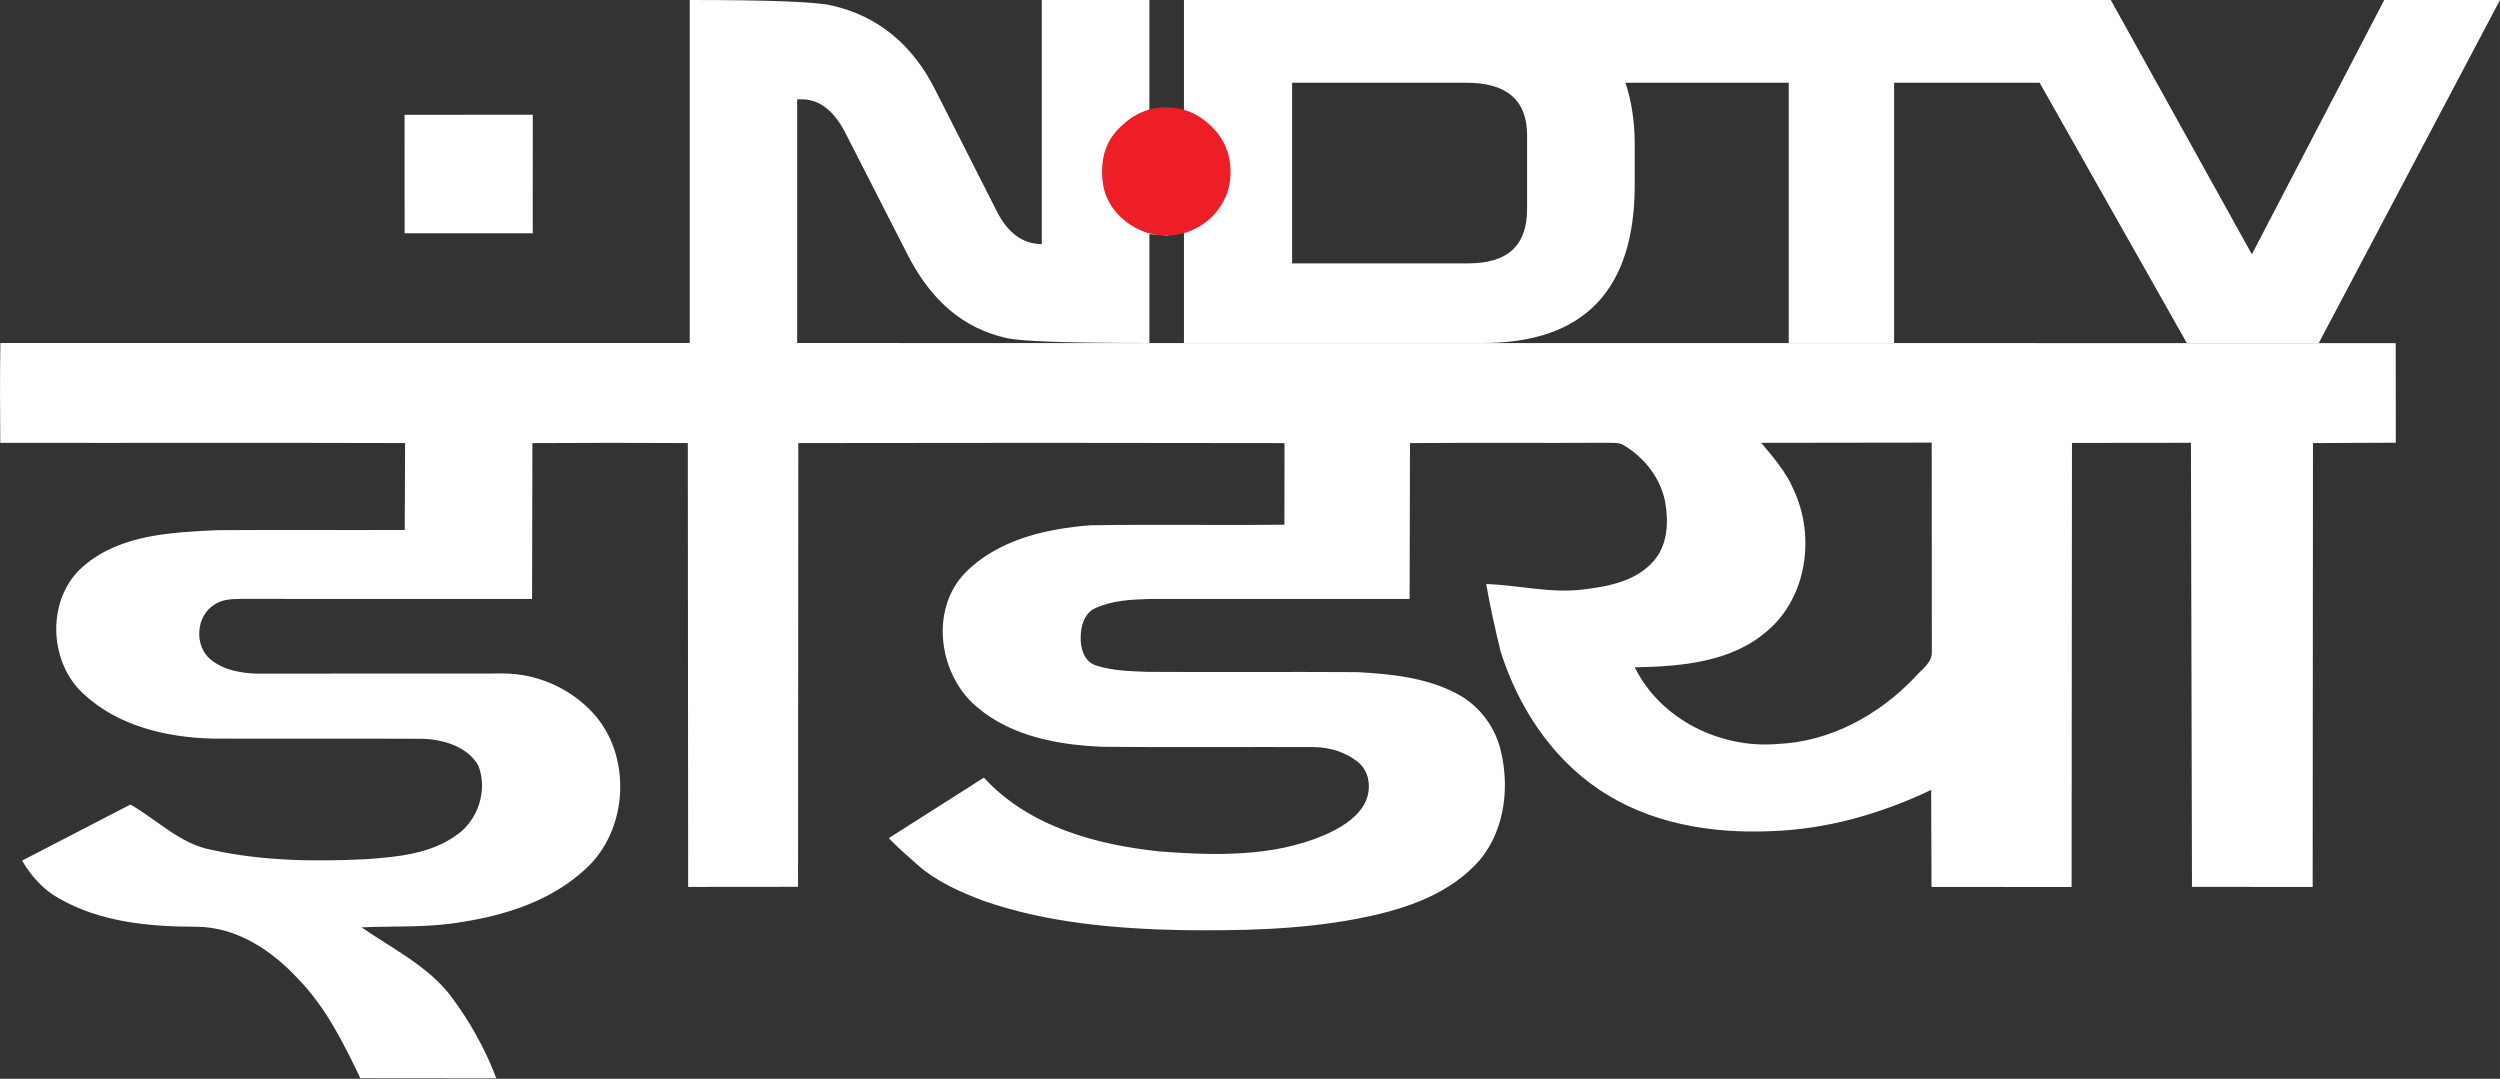 <svg width="749.59pt" height="323.46pt" version="1.1" viewBox="0 0 749.59 323.46" xmlns="http://www.w3.org/2000/svg">
 <rect x="0" y="0" width="749.59" height="323.46" fill="#333333" stroke="none"/>
 <path d="m718.32 102.88 0.03 29.86-24.84 0.11-0.09 133.08-36.19-0.01-0.31-133.15-35.67 0.04-0.11 133.15-42-0.03-0.11-29.08c-15.06 7.16-31.38 11.85-48.11 12.36-17.86 0.79-36.55-2.32-51.56-12.55-14.37-9.68-24.28-24.99-29.43-41.35-1.64-6.68-3.12-13.41-4.31-20.19 9.75 0.3 19.41 2.89 29.19 1.61 7.56-0.89 15.9-2.53 21.09-8.61 4.15-4.8 4.44-11.61 3.39-17.57-1.39-7.29-6.38-13.56-12.73-17.22-1.42-0.74-3.08-0.46-4.6-0.57-19.73 0.12-39.47-0.07-59.2 0.1l-0.11 46.72c-25.9 0.03-51.81 0-77.72 0.01-5.62 0.14-11.46 0.41-16.64 2.81-3.22 1.53-4.26 5.42-4.26 8.71-0.11 3.28 1.06 7.27 4.52 8.39 4.94 1.64 10.23 1.73 15.38 1.95 21.02 0.12 42.03-0.05 63.05 0.08 10.23 0.56 20.86 1.63 30.04 6.57 6.64 3.53 11.48 10.1 13.08 17.43 2.68 11.64 0.76 25.11-7.86 33.91-9.35 9.61-22.78 13.66-35.61 16.09-17.36 3.29-35.12 3.56-52.73 3.35-19.89-0.44-40.07-2.21-58.98-8.77-7.13-2.69-14.29-5.84-20.01-10.99-2.89-2.52-5.77-5.05-8.43-7.81l28.53-18.15c13.42 14.67 33.74 20.18 52.88 22.15 16.48 1.22 33.77 1.69 49.27-4.94 4.36-1.96 8.79-4.43 11.48-8.53 2.62-3.97 2.51-10-1.29-13.2-3.71-3.12-8.62-4.58-13.41-4.64-21.03-0.07-42.05 0.11-63.07-0.08-13.29-0.5-27.47-3.04-37.9-11.89-11.52-9.54-14.35-29.28-3.5-40.36 9.76-9.84 24.1-13.14 37.47-14.17 19.39-0.32 38.78 0.05 58.17-0.18l0.03-24.46c-48.59-0.11-97.19-0.09-145.78-0.01l-0.08 133.05-32.95 0.03-0.1-133.08c-15.53-0.08-31.07-0.1-46.6 0.01l-0.1 46.72c-29.22 0.02-58.43 0.02-87.65-0.01-2.64 0.03-5.47 0.19-7.71 1.79-5.48 3.42-5.99 12.4-0.95 16.44 3.81 3.09 8.91 4.03 13.69 4.17 24.64-0.03 49.28 0 73.93-0.03 9.99-0.01 19.86 4.27 26.7 11.56 12.08 12.78 10.99 35.42-2.08 47.15-10.15 9.39-23.85 13.82-37.29 15.84-9.83 1.72-19.84 1.12-29.76 1.56 9.08 6.3 19.41 11.33 26.42 20.15 5.81 7.65 10.59 16.13 13.99 25.13l-40.78-0.04c-5.05-10.54-10.34-21.24-18.59-29.71-7.85-8.57-18.51-15.66-30.5-15.7-14.05-0.03-28.81-1.34-41.23-8.49-4.76-2.58-8.38-6.73-11.1-11.35l32.49-16.81c8.06 4.61 14.93 11.85 24.36 13.59 15.2 3.37 30.91 3.55 46.4 2.79 9.37-0.67 19.36-1.59 27.18-7.33 6.35-4.48 9.22-13.43 6.39-20.68-3.21-5.71-10.32-7.82-16.49-8.08-21.01-0.11-42.01 0.03-63.02-0.06-13.85-0.29-28.55-3.73-38.92-13.44-10.72-9.79-11.11-29.1 0.3-38.51 10.93-9.24 25.99-9.86 39.61-10.54 18.81-0.13 37.62 0.01 56.43-0.06l0.11-26.06c-40.46-0.13-80.92 0-121.38-0.07-0.08-9.98-0.13-19.96 0.03-29.94m527.97 29.94c3.66 4.44 7.57 8.83 9.79 14.23 6.4 13.8 3.94 32-7.93 42.12-10.81 9.51-26.02 10.69-39.78 10.96 7.67 15.61 25.74 24.46 42.8 22.98 15.71-0.64 30.34-8.64 41.05-19.87 2.03-2.41 5.49-4.45 5.22-8.02l-0.04-62.47z" fill="#fff"/>
 <path d="m121.3 34.426 38.45-0.03-0.02 35.54h-38.41z" fill="#fff"/>
 <path d="m457.88 62.623v-22.033c0-10.476-5.99-15.785-18.242-15.785h-52.222v54.167h52.668c12.027 0 17.796-5.309 17.796-16.349zm291.71-62.623-54.326 102.84h-39.584l-44.126-78.032h-43.629v78.032h-31.6v-78.032h-48.952c1.889 5.638 2.776 11.933 2.776 18.745v11.886c0 31.523-15.193 47.402-45.461 47.402h-89.697v-33.073l-5.097 0.846-5.266-0.423v32.65c-24.227 0-38.255-0.47-42.69-1.456-13.135-2.866-23.006-11.369-30.156-25.697l-18.406-36.033c-3.434-6.577-7.761-9.866-12.858-9.866h-1.499v73.052h-32.209v-102.84c23.893 0 38.307 0.564 42.521 1.644 13.694 3.054 24.227 11.557 31.156 25.416l18.402 36.315c3.218 6.389 7.761 9.819 13.474 9.819v-73.193h32.265v33.073l5.266-0.658 5.097 0.658v-33.073h277.9l42.3 76.247 39.692-76.247z" fill="#fff"/>
 <path d="m368.96 51.583c0 5.262-1.884 9.678-5.656 13.53-3.768 3.523-8.315 5.497-13.638 5.497-5.266 0-9.866-1.973-13.633-5.497-3.993-3.852-5.6-8.268-5.6-13.53 0-5.45 1.607-9.866 5.6-13.624 3.768-3.711 8.367-5.778 13.633-5.778 5.323 0 9.87 2.067 13.638 5.778 3.772 3.758 5.656 8.174 5.656 13.624" fill="#ed1e25"/>
</svg>
